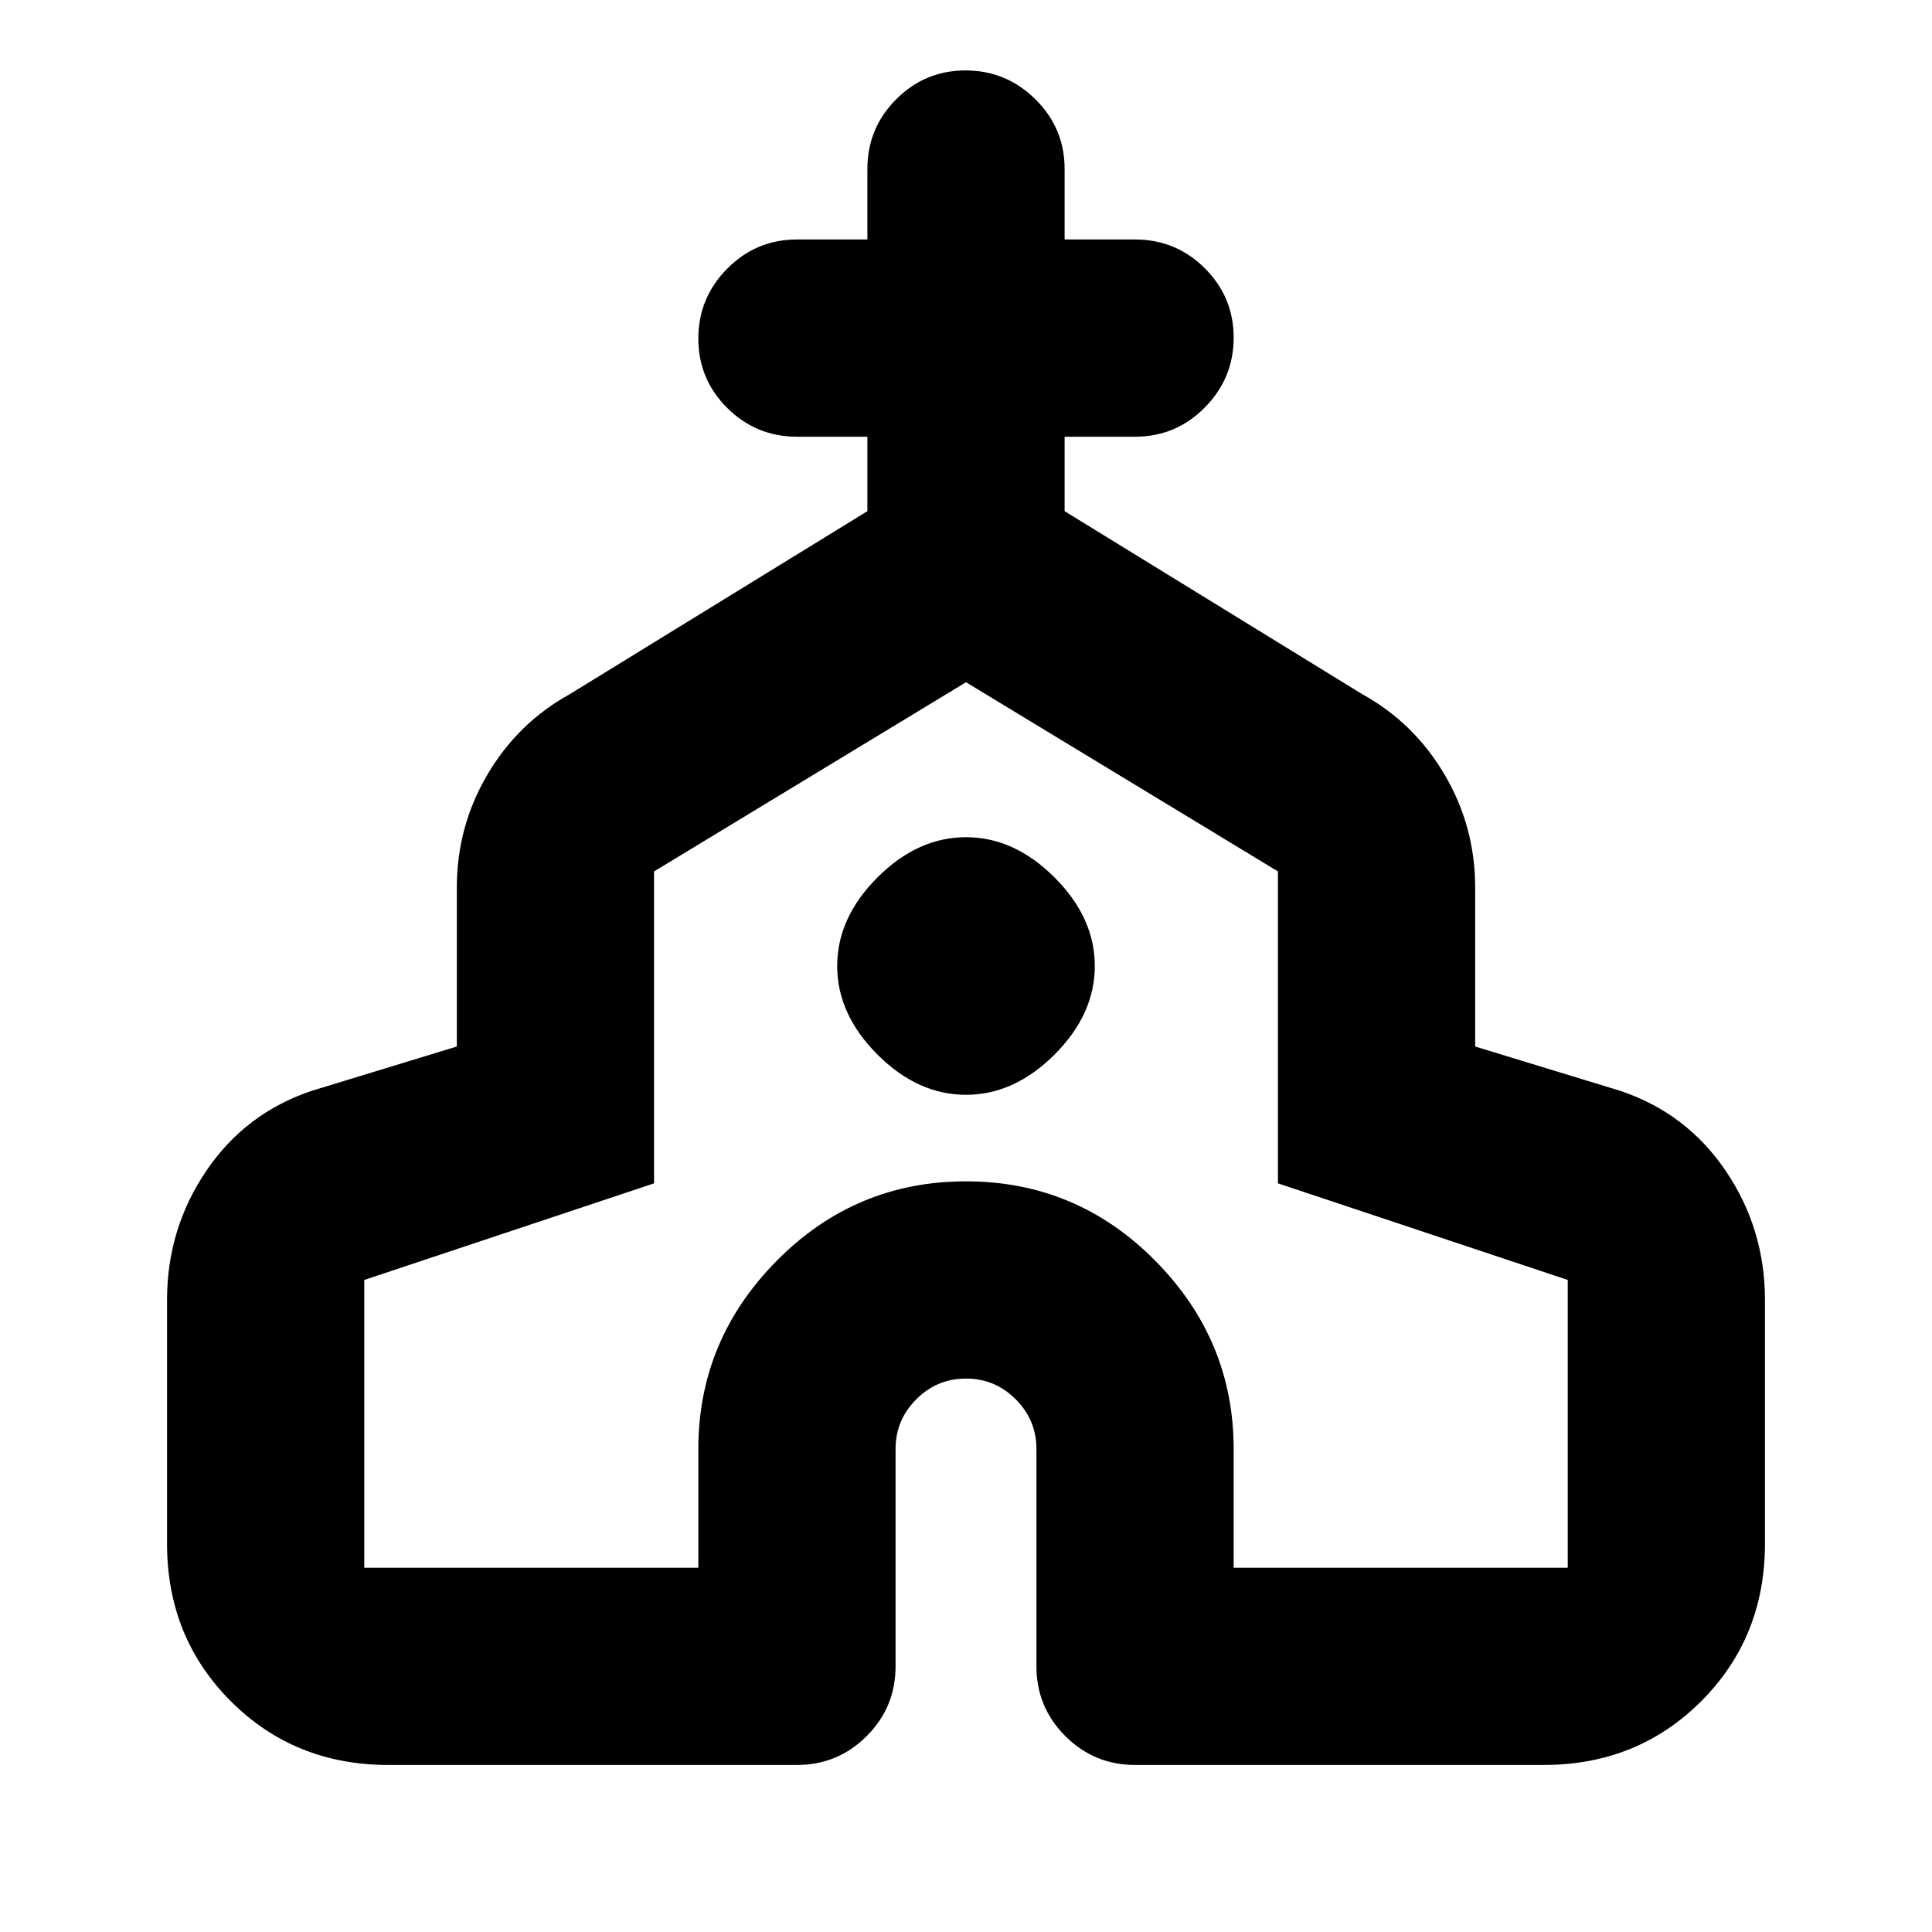 <svg xmlns="http://www.w3.org/2000/svg" height="20" viewBox="0 -960 960 960" width="20"><path d="M83-193v-121q0-35.43 19.5-64.21Q122-407 155-418l72-22v-79q0-30.32 15.18-56.08Q257.36-600.85 283-615l148-91v-37h-35q-20.3 0-34.65-14.29Q347-771.58 347-791.79t14.35-34.71Q375.7-841 396-841h35v-35q0-20.3 14.29-34.65Q459.58-925 479.79-925t34.71 14.35Q529-896.3 529-876v35h35q20.3 0 34.65 14.29Q613-812.42 613-792.21t-14.35 34.71Q584.3-743 564-743h-35v37l148 91q25.64 14.15 40.82 39.92Q733-549.32 733-519v79l72 22q33 11 52.5 39.79Q877-349.43 877-314v121q0 46.65-31.67 78.32Q813.65-83 767-83H564q-20.3 0-34.65-14.35Q515-111.7 515-132v-108q0-14.4-10.3-24.7Q494.4-275 480-275q-14.4 0-24.7 10.3Q445-254.4 445-240v108q0 20.3-14.35 34.65Q416.3-83 396-83H193q-46.65 0-78.32-31.68Q83-146.35 83-193Zm98 12h166v-59q0-54.16 39-93.58T480-373q55 0 94 39.42T613-240v59h166v-143l-144-48v-155l-155-94-155 94v155l-144 48v143Zm299-235q24 0 44-20t20-44q0-24-20-44t-44-20q-24 0-44 20t-20 44q0 24 20 44t44 20Zm0-3Z"/></svg>